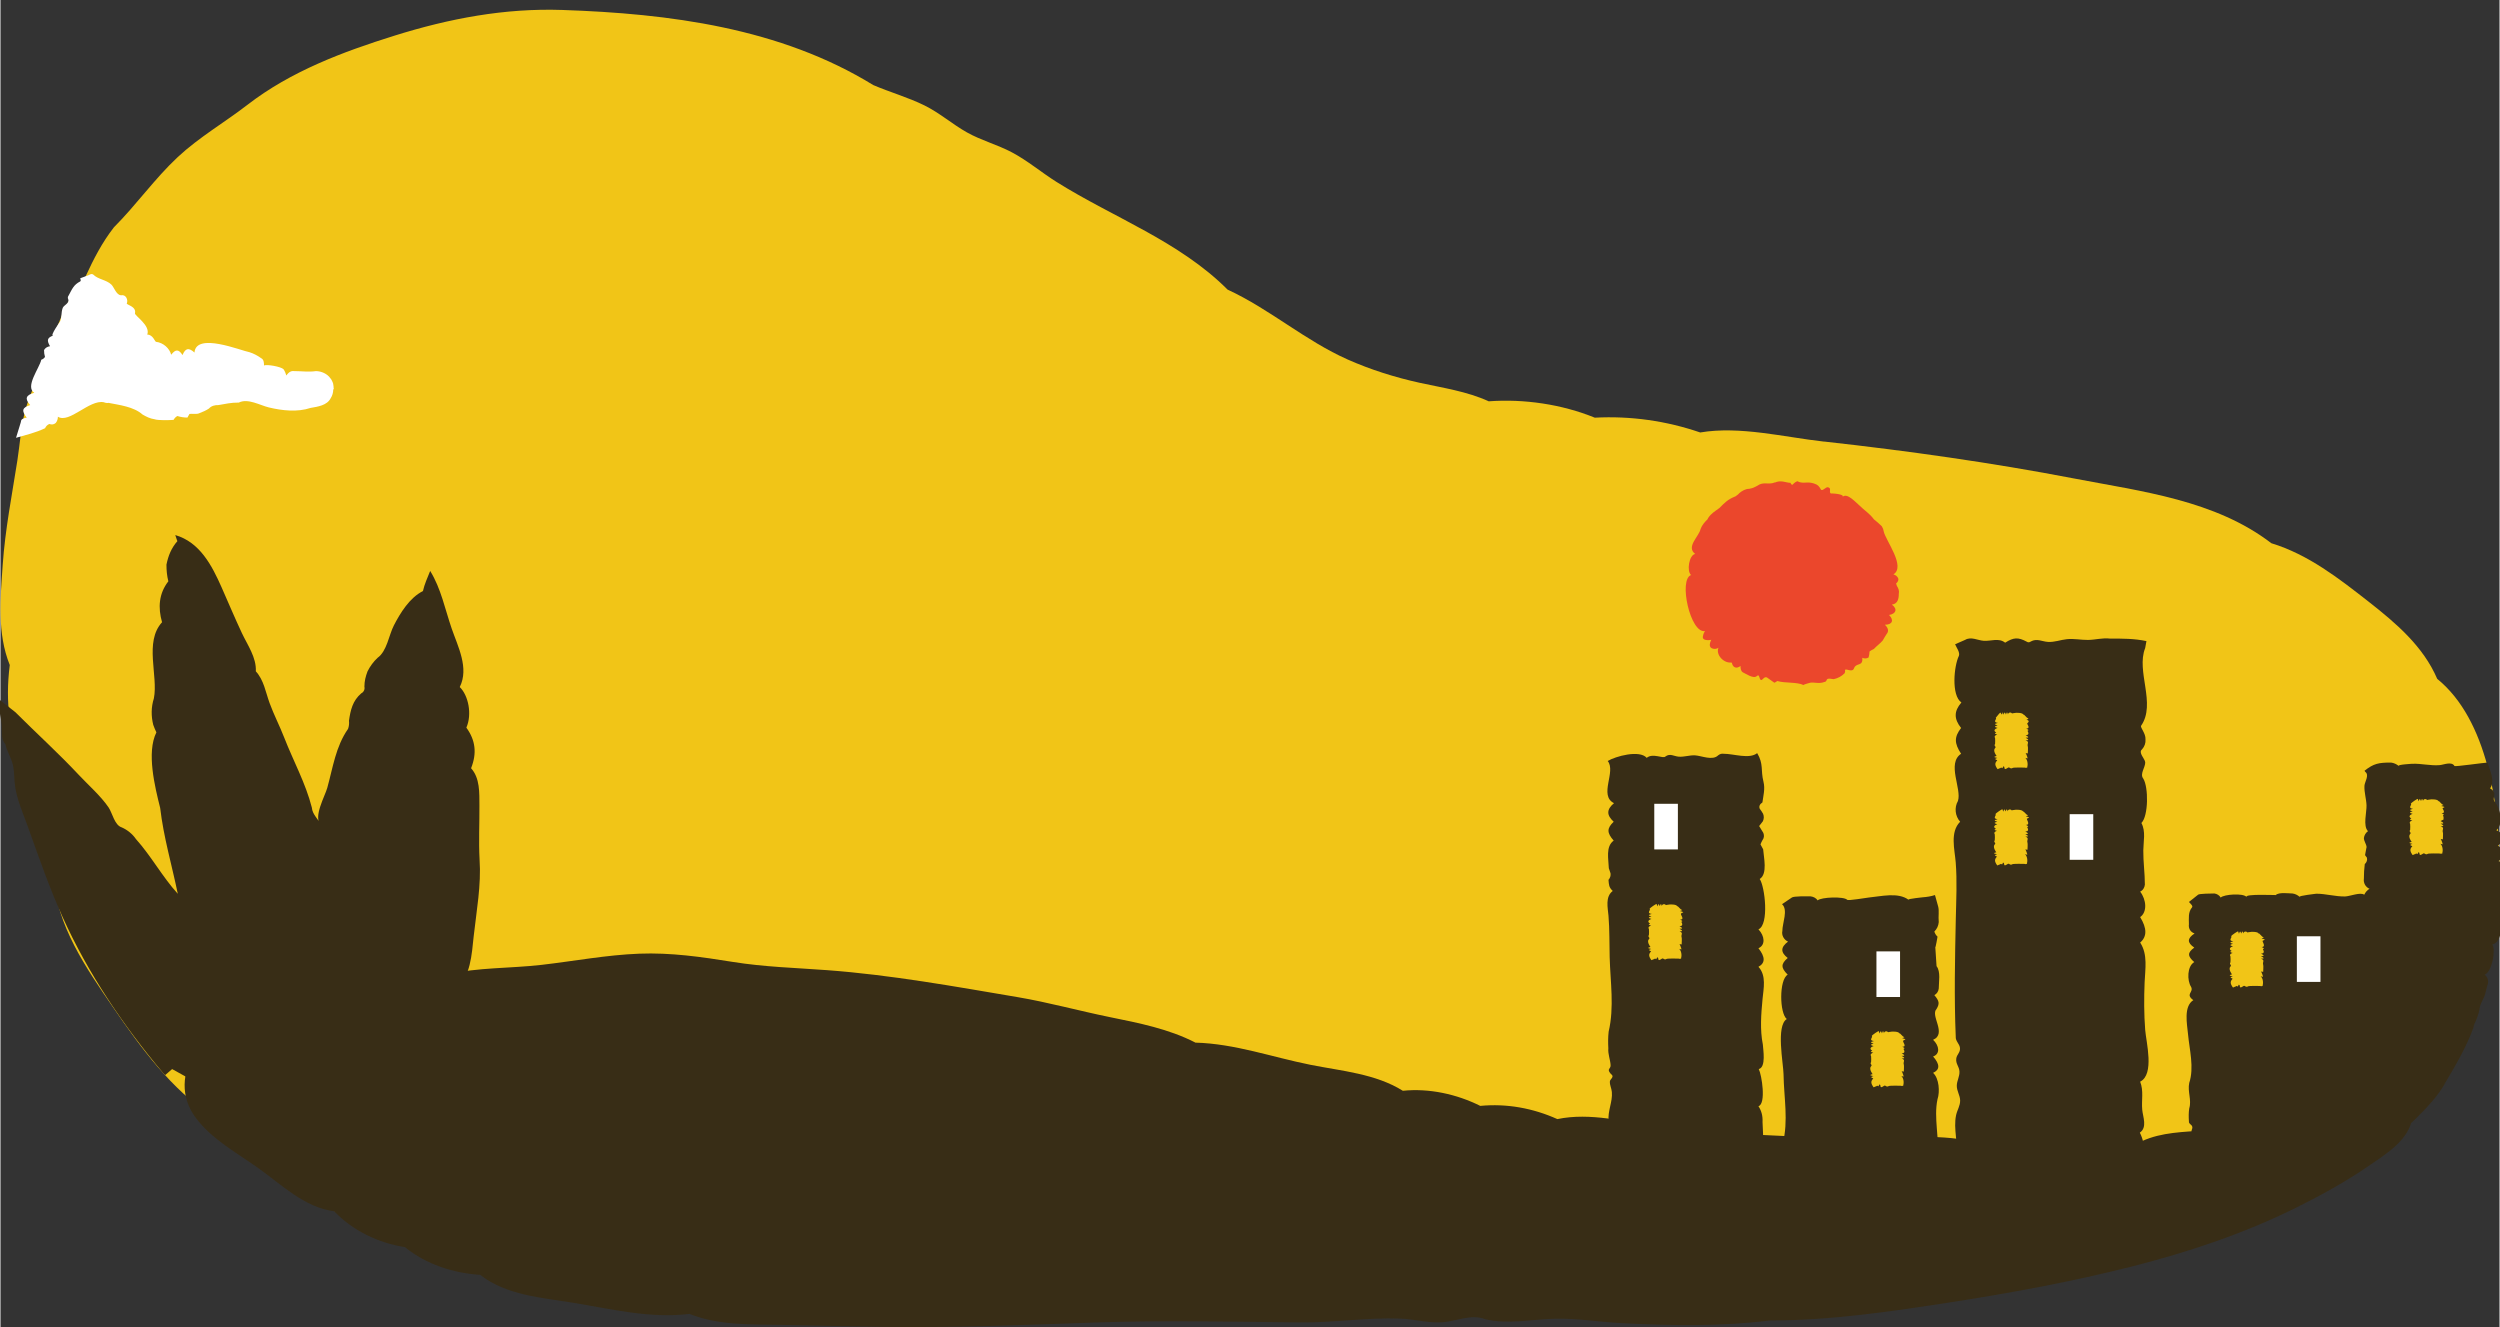 <svg enable-background="new 0 0 794.146 421.711" height="422" viewBox="0 0 794.146 421.711" width="795" xmlns="http://www.w3.org/2000/svg"><rect x="0" y="0" width="794.146" height="421.711" fill="#333333" stroke="none"/><path d="m794.146 275.531c0-19.231-3.729-46.791-19.8-59.8-4.436-10.352-13.117-17.733-21.78-24.515-9.466-7.411-19.248-15.038-30.92-18.585-17.88-13.722-41.239-16.457-62.7-20.578-26.254-5.042-52.734-8.77-79.3-11.722h-.2c-12.549-1.394-26.696-5.04-39.3-2.9-10.8-3.7-22.1-5.3-33.5-4.7-10.431-4.25-22.487-6.031-33.7-5.2-6.969-3.186-14.61-4.267-22.028-5.904-7.785-1.718-15.439-4.123-22.734-7.351-13.554-5.997-24.797-16.042-38.237-22.245-15.415-15.415-36.189-22.82-54.344-34.21-4.787-3.004-9.168-6.741-14.167-9.396-4.633-2.461-9.768-3.789-14.345-6.37-4.646-2.62-8.677-6.195-13.48-8.56-5.237-2.579-10.906-4.167-16.264-6.463-29.548-18.184-64.799-22.714-98.83-23.867-18.319-.621-35.899 2.718-53.336 8.173-16.464 5.15-32.879 11.303-46.657 21.938-7.298 5.633-15.433 10.333-22.188 16.637-7.364 6.872-13.175 15.205-20.289 22.319-3.783 4.863-6.437 10.047-9 15.6-6.695 7.651-9.52 17.485-13.012 26.807-1.948 5.199-4.616 10.168-6.098 15.534-1.45 5.25-1.731 10.771-2.57 16.134-1.73 11.069-3.893 22.022-4.665 33.218-.727 10.541-1.816 21.763 2.245 31.808-1.5 11.9-.1 22.2 4.5 33.9 0 11.747 3.415 23.135 9.4 33.2.925 15.72 10.42 29.288 19.045 41.835 8.804 12.808 18.249 25.727 31.355 34.465 12.881 17.174 32.643 27.525 51.734 36.315 22.002 10.129 45.513 16.57 69.266 21.041 24.959 4.698 50.284 6.178 75.631 6.729 25.892.563 51.961 1.325 77.811-.689 6.299-.491 12.596-1.565 18.919-1.611 6.149-.045 12.247 1.034 18.389.953 5.955-.078 11.832-1.176 17.799-.864 5.992.313 11.813 1.031 17.83.719 12.04-.624 23.816-.031 35.854.229 12.836.278 25.699-.196 38.535-.352 12.249-.15 24.424-1.062 36.663-.067 12.491 1.016 24.986 1.415 37.503.615 25.764-1.647 51.416-5.283 76.772-10.084 27.237-5.157 54.296-12.04 80.072-22.352 21.569-8.629 42.478-21.661 55.123-41.681v-.1c3.688-5.711 5.896-11.791 8.9-17.8 5.628-15.477 8.727-30.455 9.2-47z" fill="#f1c517"/><path d="m152.246 273.131c-.318-5.73-.006-11.475-.049-17.209-.03-3.963.194-8.63-2.651-11.791 1.9-4.8 1.4-8.9-1.5-12.9 1.9-4.3.6-10.3-2.1-12.9 3.018-6.036-.585-12.843-2.563-18.585-2.119-6.151-3.378-12.711-6.837-18.315-.825 2.09-1.811 4.197-2.3 6.4-4.203 2.101-7.161 6.888-9.247 10.936-1.583 3.072-2.18 8.14-5.153 10.264-1.3 1.2-2.4 2.7-3.2 4.3-.62 1.653-1 3.124-1 4.9.2.8-.2 1.7-1 2.1-2.741 2.349-3.417 5.321-3.9 8.7.1.9 0 1.8-.3 2.6-3.929 5.612-4.808 12.304-6.6 18.742-.735 2.641-4.513 9.245-2.1 11.658-.85-1.914-2.614-3.173-2.8-5.4-1.965-7.736-5.887-14.807-8.767-22.211-1.445-3.714-3.293-7.271-4.661-11.009-1.259-3.441-1.805-7.272-4.372-10.079.22-4.397-2.642-8.342-4.429-12.148-2.253-4.799-4.307-9.701-6.455-14.548-3.064-6.914-6.888-14.331-14.716-16.604l.5 1.5c0 .1.1.3.2.4-1.937 2.195-2.936 4.679-3.5 7.5 0 1.834.153 3.511.6 5.3-3.04 3.908-3.321 8.376-2 13-5.735 6.257-1.165 17.027-2.6 24.2-.875 2.771-.898 5.608-.2 8.4.3.8.6 1.6 1 2.4-3.192 6.385-.459 17.363 1.2 24 1.113 9.457 3.69 18.021 5.6 27.3-4.912-5.403-8.402-11.937-13.3-17.4-1.1-1.6-2.7-2.9-4.5-3.7-2.322-.696-2.974-4.572-4.214-6.38-2.544-3.71-6.378-7.027-9.447-10.306-6.458-6.901-13.46-13.234-20.139-19.913l-6.1-4.8c.689 2.949 1.466 5.921 1.771 8.943.193 1.911-.382 4.446 1.129 5.957.478 2.294 1.822 4.278 2.375 6.55.57 2.343.374 4.794.763 7.165.719 4.39 2.588 8.578 4.081 12.739 3.443 9.594 6.767 19.219 10.968 28.518 8.119 17.975 19.243 34.461 31.913 49.529.2.3.5.5.7.7l2.2-1.9 44.3 24.5 1 2.7c8.126-2.032 14.532-7.759 20.935-12.827 5.109-4.044 12.065-8.777 12.065-16.073 1.56-.78 3.176-1.966 4.2-3.4 2.82-3.076 1.833-7.496 5.1-10.4 2.226-2.449 2.912-6.613 2.5-9.8 4.829-4.14 5.09-11.104 5.737-16.95.895-8.084 2.419-16.191 1.863-24.353z" fill="#382d16"/><path d="m763.846 356.331 2.6-1.2c-14.078-4.692-29.029.577-43.188 2.091-7.543.807-15.117 1.384-22.679 1.984-6.718.533-13.792.557-20.034 3.425-8.623-1.808-17.251.574-25.913.319-8.52-.251-15.784-.985-24.287.781-10.958-3.461-22.603-2.314-33.899-2.08-11.938.247-23.873-.359-35.793-.939-11.385-.554-22.823-1.134-34.118-2.731-10.397-1.47-21.28-4.539-31.79-2.35-7.706-3.468-16.072-5.003-24.5-4.2-7.473-3.736-16.256-5.656-24.6-4.8-8.689-5.43-19.493-6.288-29.315-8.245-12.164-2.424-24.081-6.726-36.585-7.055-8.503-4.38-17.967-6.226-27.258-8.119-9.796-1.996-19.454-4.683-29.316-6.351-20.034-3.39-40.219-7.06-60.499-8.561-10.012-.741-20.028-1.013-29.957-2.617-9.868-1.594-19.693-3.008-29.721-2.62-10.447.404-20.692 2.363-31.054 3.555-9.991 1.15-20.216.775-30.063 3.034-5.733 1.315-11.192 3.547-17.062 4.264-5.212.637-10.344.933-15.526 1.849-9.595 1.695-19.955 2.067-28.544 7.166-15.34.902-29.002 18.742-18.578 32.444 5.145 6.763 12.919 10.97 19.726 15.807 7.464 5.304 14.662 12.5 24.152 13.749 6.046 6.255 13.957 10.009 22.5 11.4 6.755 5.488 15.292 8.226 23.9 8.8 8.321 6.512 19.558 7.222 29.589 8.874 12.127 1.998 24.548 5.071 36.911 3.526 9.342 3.737 19.625 3.316 29.5 3.5 10.842.202 21.682.485 32.525.625 22.165.286 44.307-.591 66.453-1.368 21.861-.767 43.694-.271 65.557-.038 10.615.113 21.288-1.621 31.87-1.221 4.353.165 8.65 1.419 13.02 1.194 4.591-.237 9.427-2.81 13.974-.991 7.339 1.727 14.85-.015 22.251-.167 7.065-.145 14.072 1.05 21.113 1.413 15.612.804 31.497 1.096 47.036-.846 19.438 0 38.726-2.875 57.888-5.852 19.205-2.983 38.341-6.525 57.186-11.307 17.886-4.539 35.445-10.405 52.008-18.598 8.107-4.01 16.008-8.378 23.46-13.515 5.406-3.726 12.639-8.105 13.657-15.228z" fill="#382d16"/><path d="m602.446 185.331c.3-.2.5-.5.6-.8.1-.2.1-.5 0-.8-.3-.6-.8-1-1.5-1.2 4.017-2.511-2.524-10.818-3.1-13.7-.1-.3-.1-.6-.2-.8-.1-.3-.3-.5-.4-.8-.796-.776-1.63-1.509-2.5-2.2-1.479-1.972-2.953-2.753-4.6-4.4-.921-.69-4.047-4.416-5.5-2.6 1.341-1.073-3.851-1.335-3.537-1.175-.872-.444.391-1.829-1.063-2.025-.584-.079-1.626 1.274-2.1.8-.714-1.249-.991-1.564-2.3-2-.2-.1-.5-.1-.8-.2-1.598-.32-2.895.336-4.4-.5h-.1c-.453.189-.847.458-1.181.806-.322.493-.641.391-.956-.306-1.361-.017-2.583-.785-4.362-.3-.2.1-.4.2-.7.2-.2.1-.4.1-.6.2-1.838.368-3.075-.408-4.8.8-1.111.555-1.187.717-2.6 1-1.211 0-2.308.636-3.2 1.4-.3.4-.8.7-1.2 1-2.446.978-3.272 1.872-5.1 3.7-1.427 1.07-2.58 1.67-3.6 3.2-.1.1-.1.2-.1.3l2.2 1.8-2.2-1.8c-.951.951-1.827 1.901-2.3 3.2-.467 2.337-4.707 5.644-1.7 7.9-1.94.306-2.774 5.521-1.3 6.7-4.06 1.353-.26 18.674 4.4 17.8-.3.5-.5.9-.6 1.5-.558 1.674 1.971 1.445 2.6 1.3-.6 1.2-.6 2-.1 2.5.7.5 1.7.5 2.4 0-.935 2.183 1.619 4.965 4 4.7.2 0 .3.1.3.3.355 1.419 1.55 1.72 2.7.8 0 .8.1 1.6.7 2 .858.39 3.47 2.23 4.5 1.2.4-.3.5-.3.7.1.778 2.724 1.168-.208 2.502.354.799.538 1.583 1.097 2.352 1.677.337-.138.646-.321.926-.55 2.499.753 6.271.244 8.42 1.318-.469-.176 2.425-.837 2.072-.787 1.376-.194 2.811.434 4.428-.213.4 0 .7-.3.8-.7.275-.687 1.822-.2 2.2-.2 1.391-.306 2.499-.899 3.5-1.9.1-.3.2-.6.1-.9 0-.888 2.156.789 2.8-.5.722-2.167 2.996-.541 2.7-3.5.6.3 1.4.3 2-.1.178-.621.278-1.254.3-1.9.434-.317.895-.585 1.384-.805.818-.913 1.984-1.697 2.816-2.695.4-.7.8-1.4 1.2-2 .955-1.092.317-2.183-.5-3 2.359 0 2.954-1.446 1.3-3.1 2.14-.329 2.845-1.841.9-3.3 1.801-.225 2.2-1.732 2.2-3.4.2-.9-.1-1.8-.6-2.5-.201-.699-.301-.799-.201-.899z" fill="#eb472c"/><path d="m681.546 205.931.4-2.2c-3.9-.827-7.6-.8-11.6-.8-2.338-.292-4.658.406-6.992.426-2.243.02-4.431-.47-6.682-.24-2.057.21-3.948 1.011-6.052.865-1.928-.134-3.474-1.181-5.375-.152-.4.3-.9.4-1.3.1-2.8-1.5-4.2-1.4-6.9.3-2.034-1.627-4.517-.434-6.805-.597-1.906-.135-4.043-1.415-5.895-.303l-3.2 1.4c.411 1.038 1.625 2.566 1.2 3.7-1.552 3.104-2.487 12.54.8 14.8-2.4 2.8-2.4 5.2-.1 8.1-2.2 2.9-2.2 4.8 0 8.2-4.624 3.083.281 11.158-1 15-1.2 2.1-.9 4.8.7 6.6-3.289 3.289-1.729 8.839-1.408 12.894.475 5.995.155 12.02.027 18.023-.266 12.455-.538 24.93-.019 37.382-.112 1.451 1.26 2.299 1.353 3.65.098 1.437-1.01 2.001-1.182 3.282-.232 1.732.912 2.485 1.009 4.112.094 1.584-.814 2.947-.845 4.497-.035 1.724 1.046 3.073 1.065 4.759.019 1.678-.938 3.03-1.28 4.611-.967 4.469.795 9.006-.02 13.489 0 1.342 1.125 2.276 1.2 3.6.097 1.708-.766 3.299-1.055 4.942-.723 4.124.155 8.317.155 12.458 19.716-.268 39.483-.7 59.2-.7 0-7.223.544-14.583.2-21.8.2-2.2-.3-4.4-1.3-6.4 2.433-1.684.976-4.967.762-7.281-.281-3.026.512-5.985-.662-8.919 4.638-2.319 1.902-12.561 1.602-16.451-.385-4.984-.389-10.118-.183-15.111.172-4.175 1.061-8.919-1.419-12.638 2.2-1.9 2.2-4.5 0-8.1 2.3-1.6 2-5.5 0-8.1.9-.4 1.4-1.3 1.5-2.2 0-3.642-.537-7.266-.496-10.909.032-2.868.827-6.02-.604-8.691 2.275-2.275 2.26-11.443.6-14.1-1.206-1.508.69-3.596.61-5.201-.054-1.088-2.314-3.057-1.01-4.099.8-.9 1.2-2 1.1-3.2.1-1.9-1.7-3.7-1.4-4.3 4.863-7.022-1.66-17.297 1.301-24.698z" fill="#382d16"/><path d="m795.646 278.931c0-.7 0-1.3 0-2 .3-1.4-.5-2.8-1.8-3.3 2.3-1.8 2.2-3.4-.2-4.9 2.3-1.7 1.8-4-.5-4.9 2.333-1.945 1.291-6.786-.4-8.9-1.346-1.346 1.149-2.808-1.6-4.4 1.704-2.272-.091-5.749-.8-8.2-.876 0-10.299 1.352-10.5 1.1-.894-1.565-3.444-.398-4.69-.289-2.943.257-5.849-.554-8.797-.424.571-.025-4.936.23-4.213.713-.7-.6-1.6-1-2.5-1.1-3.833 0-5.46.268-8.4 2.6l.2.3.1.1c1.275 1.02-.263 3.184-.324 4.375-.107 2.086.596 4.158.662 6.245.067 2.136-1.176 6.542.462 8.18-.7.5-1.2 1.3-1.3 2.2 0 .943.815 1.958.859 2.885-.006-.133-.493 2.567-.489 2.53.198.268.395.536.593.804.177.783-.053 1.468-.688 2.056-.191 1.567-.275 3.027-.275 4.625-.2 1.3.5 2.7 1.8 3.2-.7.4-1.3 1.1-1.7 1.9-1.125-.921-4.652.524-6.087.549-3.065.055-6.058-.868-9.117-.875.113 0-5.874.64-5.296 1.026-.6-.6-1.5-1-2.3-1.1-1.154 0-4.314-.486-5.3.5-.036.045-9.916-.427-9.3.6-1.025-1.282-7.221-.84-8.2.2-.4-.7-1.2-1.2-2-1.3-.769 0-4.958.037-5.2.4l-2.9 2.3.3.3c.4.5 1 .9.7 1.4-1.316 1.535-1 3.537-1 5.4-.2 1.3.5 2.5 1.8 2.9-2.4 1.6-2.4 2.9-.1 4.5-2.2 1.6-2.2 2.7 0 4.6-2.288 1.307-2.327 5.859-1 7.9.882 1.764-1.969 2.243.7 4.2-3.178 1.986-1.966 7.748-1.69 10.771.453 4.952 2.011 10.664.39 15.529-.591 2.76.826 5.415 0 8.1-.2 1.3-.2 2.7-.1 4.1-.102.82.871 1.013 1.046 1.658.195.719-.281 1.019-.23 1.577.125 1.37.077 4.642-1.015 5.665 3.199 1.899 4.078 1.432 7.294 1.262 1.527 1.482 4.219 1.091 6.106.837 1.3-.4 2.6-.4 3.9 0 1.872-1.808 5.004-.236 7.163.052 3.295.439 6.722.111 10.022-.095 6.849-.428 13.987-2.22 20.814-.757h.3v4.1l5-3.9c1.76-1.056 2.331-3.004 4.4-3.8 0 0 .1 0 .1-.1.331-.744.597-1.511.8-2.3.453-.245.923-.45 1.411-.615 1.608-1.533 3.393-2.851 4.977-4.42 3.497-3.463 7.108-7.239 9.512-11.566l-.4.5v-.1l.4-.5c3.276-5.46 6.731-11.428 8.9-17.5 0-.1 0-.3 0-.4.1-.1.2-.3.2-.5.7-1.4 1.3-3 1.6-4.5.156-2.182 1.656-3.634 2-5.7.2-.6.3-1.3.5-2 .6-1.2.2-2.7-.8-3.5 2.199-.77 3.651-7.724 2.4-9.6 4.942-.988 2.642-15.925 3.8-19.4-.1-.498 0-1.098 0-1.798z" fill="#382d16"/><path d="m615.746 288.031c-.352-1.194-.672-2.398-1-3.6-1.286.416-2.545.618-3.9.712.385-.027-5.027.486-4.5.788-3.317-2.488-8.762-1.07-12.552-.727-.902.081-6.716 1.114-6.948.727-1.033-1.107-8.269-.868-9.4.2-.5-.8-1.4-1.2-2.3-1.3-.892 0-5.407-.093-5.9.4l-3.1 2.1c1.999 1.8.1 5.966.1 8.5-.3 1.4.5 2.8 1.8 3.4-2.4 1.8-2.4 3.4-.1 5.2-2.2 1.9-2.2 3.1 0 5.3-2.774 1.585-2.607 12.255-.3 14.1-3.489 2.181-1.068 14.129-1.023 17.572.095 7.266 1.628 14.886-.277 22.028-.2 1.6-.2 3.1-.1 4.7-.1.9.3 1.8 1.1 2.3.701.561-1.01 3.046-1.067 3.774.228.525.578.953 1.05 1.285.551.559.459 1.077-.275 1.553-.097 3.374-1.165 8.138-.709 11.789.4 1.4.4 2.9 0 4.3.919 1.292 1.611 2.684.2 3.9l2.8 2.1c.3.3.8.4 1.2.5 6.813 0 13.655.132 20.464-.129 6.287-.241 12.662-1.578 18.936-.471 1.6.1 3.2.1 4.8-.1.1 0 .2-.1.3-.1 0-.2.1-.3.1-.5.492-4.181.499-9.509.2-13.7.1-1.6-.4-3.2-1.3-4.5 2.35-.362.867-9.13.1-10.5.861 0 1.4-.842 1.4-1.6.71-6.037-1.262-12.811 0-18.7.804-2.413.51-6.649-1.4-8.4 2.2-1 2.2-2.7 0-5.2 2.3-.8 2-3.4 0-5.3 4.493-1.926-.99-7.709 1.1-9.8 1-1.7.9-2.5-.7-4.4.8-.4 1.3-1.2 1.4-2.1 0-2.04.672-5.385-.7-7.1.011.011-.363-5.753-.4-6.1.064.605.741-3.524.715-3.27-.494-.455-.833-.998-1.015-1.63.83-.829 1.297-1.829 1.4-3-.199-1.901.201-3.601-.199-5.001z" fill="#382d16"/><path d="m560.246 248.431c-.948-3.791.099-5.565-2-9.1-2.504 1.998-7.363.2-10.7.2-.6-.1-1.2.1-1.7.5-1.777 1.777-5.313.12-7.345.007-1.742-.096-3.412.543-5.148.422-1.57-.11-2.803-1.18-4.307-.029-.729.729-3.997-1.217-5.9.4-2.3-2.628-9.986-.479-12.4 1 2.748 3.358-2.926 10.937 2 13.4-2.4 2-2.4 3.8-.1 5.9-2.2 2.1-2.2 3.5 0 6-2.625 1.875-1.618 5.953-1.551 8.758.184.547.367 1.094.551 1.642.1.761-.117 1.452-.65 2.07.137 1.505.079 2.344 1.35 3.53-2.449 1.837-1.57 5.317-1.354 7.881.369 4.367.259 8.745.375 13.121.209 7.87 1.509 15.921-.321 23.697-.2 1.8-.2 3.5-.1 5.3-.174 1.741.618 3.63.722 5.339.078 1.273-1.254 1.12-.122 2.561.2.2.3.4.5.5.755.754-.551 1.442-.604 2.083-.102 1.23.507 2.104.623 3.41.278 3.115-1.388 6.075-1.019 9.207.4 1.6.4 3.3 0 4.9 1.192 3.968-.135 8.326 0 12.5 7.355-.254 14.716-.327 22.07-.616 6.872-.271 13.883-1.425 20.73-.284 1.949.108 3.88-.2 5.8-.2 0-.2.1-.4.1-.6.51-4.847.505-10.518.2-15.4.1-1.8-.3-3.5-1.3-5 2.515-.774 1.036-9.995.1-11.8 2.389-.597 1.379-6.213 1.3-7.8-.945-4.727-.549-9.651-.1-14.413.321-3.396 1.277-7.495-1.3-10.287 2.2-1.2 2.2-3.1 0-5.9 2.3-1 2-3.9 0-6 3.472-1.488 2.048-13.693.4-16 2.599-1.624 1.251-6.98 1.1-9.438-.258-.535-.541-1.056-.85-1.563.176-.467.388-.917.633-1.352.505-.675.6-1.434.283-2.278-.456-.727-.903-1.459-1.342-2.195.401-.504.797-1.013 1.188-1.525.361-.79.383-1.579.069-2.369-.318-.569-.676-1.11-1.075-1.625-.291-.761-.005-1.425.856-1.994.295-2.195.901-4.307.338-6.56z" fill="#382d16"/><path d="m657.546 258.731h7.5v14.5h-7.5z" fill="#fff"/><path d="m596.146 302.331h7.5v14.5h-7.5z" fill="#fff"/><path d="m525.546 255.431h7.5v14.5h-7.5z" fill="#fff"/><path d="m729.746 297.531h7.5v14.5h-7.5z" fill="#fff"/><g fill="#f1c517"><path d="m643.946 228.731c-.563-.188 1.307-.047 0-.7l-1-1c0 .1-.1.2-.1.1-.185-.739-2.472-.614-2.5-.6.312 0-1.172.128-1.1.2-.465-.582-1.3-.235-1.3.3-.2-.8-.4-.8-.6-.1 0 .1-.1.2-.1 0-.3-.7-.4-.7-.7.2-.41-1.642-.244-.1-.6-.1-.122-.208-.255-.408-.4-.6-.107-.054-1.423 1.554-1.5 1.7.571.285-1.195 1.363.7 1.6-1.2.3-1.2.5-.1.8-1.1.3-1.1.5 0 .8-.593.148-1.586.779-.5 1.4.1 0 .1 0 0 .1-.6.2-.4.4.4.6-.455.114-1.113.481-.7 1.1.048.048.048 1.852 0 1.9-.2.2-.2.5 0 .7.2.2.2.5 0 .6-.793.793.427 2.5.5 2.5-1.814.454.368.507.188.688-.265-.011-.494.093-.688.312.246.112.479.245.7.4-.851.851-.824 1.537.1 2.8l.7-.3h.1c.2-.2.5-.3.7 0 .14-.18.24-.38.3-.6.785 0-.172 1.548 1.4.5.2-.2.5-.2.7 0 .3.2.6.2.9 0 .17-.17 3.678-.131 3.8-.1.2.1.5.1.8 0s0 0 0-.1c.311-.934.114-2.405-.6-3 .238.067.475.133.713.2.117-.026-.397-1.515-.613-1.7.233.033.467.067.7.1 0-.163.107-2.093 0-2.2-.334-1.001.713-1.394-.7-2 1.1.1 1.1-.2 0-.8 1.2.1 1-.3 0-.8.996 0 1.08-.59.6-1.4.5-.2.4-.3-.4-.7 1.531 0 .18-1.54.3-1.6.7-.7.6-.9-.1-1.2z"/><path d="m644.046 260.131c.2-.106.399-.211.599-.317.05-.135-.957-.401-.986-.371.354-.355 1.146-.133.188-.612l-1-1c0 .1-.1.2-.1.1-.185-.739-2.472-.614-2.5-.6.312 0-1.172.128-1.1.2-.465-.582-1.3-.235-1.3.3-.2-.8-.4-.8-.6-.1 0 .1-.1.2-.1 0-.3-.7-.4-.7-.7.2-.086-.252-.173-.504-.259-.756-.199-.06-2.02 1.142-2.241 1.556.571.285-1.195 1.363.7 1.6-1.2.3-1.2.5-.1.8-1.1.3-1.1.5 0 .8-.593.148-1.586.779-.5 1.4.1 0 .1 0 0 .1-.6.2-.4.4.4.6-.455.114-1.113.481-.7 1.1.048.048.048 1.852 0 1.9-.2.2-.2.5 0 .7.2.2.2.5 0 .6-.793.793.427 2.5.5 2.5-1.814.454.368.507.188.688-.265-.011-.494.093-.688.313.246.112.479.245.7.4-.851.851-.824 1.537.1 2.8l.7-.3h.1c.2-.2.5-.3.7 0 .14-.18.24-.38.3-.6.785 0-.172 1.548 1.4.5.2-.2.5-.2.7 0 .3.2.6.2.9 0 .17-.17 3.678-.131 3.8-.1.2.1.5.1.8 0s0 0 0-.1c.311-.934.114-2.405-.6-3 .238.067.475.133.713.2.117-.026-.397-1.515-.613-1.7.233.033.467.067.7.1 0-.163.107-2.093 0-2.2-.334-1.001.713-1.394-.7-2 1.1.1 1.1-.2 0-.8 1.2.1 1-.3 0-.8.996 0 1.08-.59.6-1.4.5-.2.4-.3-.4-.7 1.681-.001-.117-2.001.399-2.001z"/><path d="m604.746 330.631c.2-.106.399-.211.599-.317.05-.135-.957-.401-.986-.371.354-.355 1.146-.133.188-.612l-1-1c0 .1-.1.2-.1.1-.185-.739-2.472-.614-2.5-.6.312 0-1.172.128-1.1.2-.465-.582-1.3-.235-1.3.3-.2-.8-.4-.8-.6-.1 0 .1-.1.2-.1 0-.3-.7-.4-.7-.7.2-.086-.252-.173-.504-.259-.756-.199-.06-2.02 1.142-2.241 1.556.571.285-1.195 1.363.7 1.6-1.2.3-1.2.5-.1.8-1.1.3-1.1.5 0 .8-.593.148-1.586.779-.5 1.4.1 0 .1 0 0 .1-.6.2-.4.4.4.6-.455.114-1.113.481-.7 1.1.048.048.048 1.852 0 1.9-.2.2-.2.5 0 .7.2.2.2.5 0 .6-.793.793.427 2.5.5 2.5-1.814.454.368.507.188.688-.265-.011-.494.093-.688.313.246.112.479.245.7.4-.851.851-.824 1.537.1 2.8l.7-.3h.1c.2-.2.5-.3.7 0 .14-.18.24-.38.3-.6.785 0-.172 1.548 1.4.5.2-.2.5-.2.7 0 .3.2.6.2.9 0 .17-.17 3.678-.131 3.8-.1.2.1.5.1.8 0s0 0 0-.1c.311-.934.114-2.405-.6-3 .238.067.475.133.713.2.117-.026-.397-1.515-.613-1.7.233.033.467.067.7.1 0-.163.107-2.093 0-2.2-.334-1.001.713-1.394-.7-2 1.1.1 1.1-.2 0-.8 1.2.1 1-.3 0-.8.996 0 1.08-.59.6-1.4.5-.2.4-.3-.4-.7 1.78-.001-.246-1.679.399-2.001z"/><path d="m718.946 298.931c.2-.106.399-.211.599-.317.05-.135-.957-.401-.986-.371.354-.355 1.146-.133.188-.612l-1-1c0 .1-.1.2-.1.1-.185-.739-2.472-.614-2.5-.6.312 0-1.172.128-1.1.2-.465-.582-1.3-.235-1.3.3-.2-.8-.4-.8-.6-.1 0 .1-.1.2-.1 0-.3-.7-.4-.7-.7.2-.086-.252-.173-.504-.259-.756-.199-.06-2.02 1.142-2.241 1.556.571.285-1.195 1.363.7 1.6-1.2.3-1.2.5-.1.8-1.1.3-1.1.5 0 .8-.593.148-1.586.779-.5 1.4.1 0 .1 0 0 .1-.6.2-.4.4.4.6-.455.114-1.113.481-.7 1.1.048.048.048 1.852 0 1.9-.2.2-.2.5 0 .7.2.2.2.5 0 .6-.793.793.427 2.5.5 2.5-1.814.454.368.507.188.688-.265-.011-.494.093-.688.313.246.112.479.245.7.4-.851.851-.824 1.537.1 2.8l.7-.3h.1c.2-.2.5-.3.7 0 .14-.18.24-.38.3-.6.785 0-.172 1.548 1.4.5.2-.2.5-.2.7 0 .3.2.6.2.9 0 .17-.17 3.678-.131 3.8-.1.2.1.5.1.8 0s0 0 0-.1c.311-.934.114-2.405-.6-3 .238.067.475.133.713.2.117-.026-.397-1.515-.613-1.7.233.033.467.067.7.1 0-.163.107-2.093 0-2.2-.334-1.001.713-1.394-.7-2 1.1.1 1.1-.2 0-.8 1.2.1 1-.3 0-.8.996 0 1.08-.59.6-1.4.5-.2.4-.3-.4-.7 1.681-.001-.117-2.001.399-2.001z"/><path d="m534.146 290.231c.2-.106.399-.211.599-.317.05-.135-.957-.401-.986-.371.354-.355 1.146-.133.188-.612l-1-1c0 .1-.1.2-.1.1-.185-.739-2.472-.614-2.5-.6.312 0-1.172.128-1.1.2-.465-.582-1.3-.235-1.3.3-.2-.8-.4-.8-.6-.1 0 .1-.1.2-.1 0-.3-.7-.4-.7-.7.2-.086-.252-.173-.504-.259-.756-.199-.06-2.02 1.142-2.241 1.556.571.285-1.195 1.363.7 1.6-1.2.3-1.2.5-.1.8-1.1.3-1.1.5 0 .8-.593.148-1.586.779-.5 1.4.1 0 .1 0 0 .1-.6.2-.4.4.4.6-.455.114-1.113.481-.7 1.1.048.048.048 1.852 0 1.9-.2.2-.2.5 0 .7.2.2.2.5 0 .6-.793.793.427 2.5.5 2.5-1.814.454.368.507.188.688-.265-.011-.494.093-.688.313.246.112.479.245.7.4-.851.851-.824 1.537.1 2.8l.7-.3h.1c.2-.2.5-.3.7 0 .14-.18.24-.38.3-.6.785 0-.172 1.548 1.4.5.2-.2.5-.2.7 0 .3.2.6.2.9 0 .17-.17 3.678-.131 3.8-.1.2.1.5.1.8 0s0 0 0-.1c.311-.934.114-2.405-.6-3 .238.067.475.133.713.2.117-.026-.397-1.515-.613-1.7.233.033.467.067.7.1 0-.163.107-2.093 0-2.2-.334-1.001.713-1.394-.7-2 1.1.1 1.1-.2 0-.8 1.2.1 1-.3 0-.8.996 0 1.08-.59.6-1.4.5-.2.4-.3-.4-.7 1.78-.001-.246-1.679.399-2.001z"/><path d="m776.346 260.431c0-.536.126-.817-.2-1.3.5-.2.4-.3-.4-.7 1.531 0 .18-1.54.3-1.6.2-.106.399-.211.599-.317.05-.135-.957-.401-.986-.371.354-.355 1.146-.133.188-.612l-1-1c0 .1-.1.2-.1.1-.185-.739-2.472-.614-2.5-.6.312 0-1.172.128-1.1.2-.465-.582-1.3-.235-1.3.3-.2-.8-.4-.8-.6-.1 0 .1-.1.2-.1 0-.3-.7-.4-.7-.7.2-.086-.252-.173-.504-.259-.756-.199-.06-2.02 1.142-2.241 1.556.571.285-1.195 1.363.7 1.6-1.2.3-1.2.5-.1.8-1.1.3-1.1.5 0 .8-.593.148-1.586.779-.5 1.4.1 0 .1 0 0 .1-.6.2-.4.4.4.6-.455.114-1.113.481-.7 1.1.048.048.048 1.852 0 1.9-.2.2-.2.5 0 .7.2.2.2.5 0 .6-.793.793.427 2.5.5 2.5-1.814.454.368.507.188.688-.265-.011-.494.093-.688.313.246.112.479.245.7.4-.851.851-.824 1.537.1 2.8l.7-.3h.1c.2-.2.5-.3.7 0 .14-.18.24-.38.3-.6.785 0-.172 1.548 1.4.5.2-.2.5-.2.7 0 .3.2.6.2.9 0 .17-.17 3.678-.131 3.8-.1.2.1.5.1.8 0s0 0 0-.1c.311-.934.114-2.405-.6-3 .238.067.475.133.713.2.117-.026-.397-1.515-.613-1.7.233.033.467.067.7.1 0-.163.107-2.093 0-2.2-.334-1.001.713-1.394-.7-2 1.1.1 1.1-.2 0-.8 1.2.1 1-.3 0-.8.499-.401.899-.401.899-.501z"/></g><path d="m105.846 123.131c0-.3 0-.6-.1-.9v-.2l-.1-.3c-.1-.2-.1-.4-.2-.5-.2-.4-.3-.7-.6-1-.965-1.446-2.914-2.3-4.6-2.3-2.207.339-4.658 0-6.9 0-.8-.1-1.6.1-2.5 1.4-.2-.7-.5-1.4-.9-2-.809-.809-5.25-1.607-6.2-1.2 0-1-.1-1.9-.9-2.3-1.1-.8-2.4-1.5-3.7-1.9-2.733-.497-16.998-6.424-17.5.1-1.802-1.622-2.866-1.441-3.8.8-1.256-1.974-2.242-1.846-3.6-.1-.514-2.057-2.56-3.851-4.8-4.1-.384 0-.961-2.3-2.8-2.3 1.111-2.962-4.188-6.08-3.9-6.8.508-2.161-2.835-2.708-2.6-3.1.479-1.118-.258-2.908-1.8-2.6-1.522 0-2.253-2.591-3.116-3.406-1.643-1.55-4.178-1.589-5.784-3.194-.4-.3-.9-.1-1.4.2l-2.7 1c.1.4.3.8 0 1-2.113 1.057-2.584 2.453-3.7 4.5-.3.4-.3.8-.1 1.2.429 1.286-1.408 1.787-1.766 2.726-.545 1.429-.229 3.056-.916 4.45.106-.215-3.283 4.616-2.118 4.324-1.9.7-2.1 1.5-1 3.4-.8.1-1.5.5-1.9 1.2-.012.749.088 1.482.3 2.2-.285.432-.677.728-1.178.889-.575 2.652-5.244 8.588-2.222 10.511-2.7.7-3.1 1.9-1.3 3.9-2.6.8-2.8 1.8-1.1 4-.8.1-1.7.4-1.8 1 0 .2-.1.4-.1.5l-1.5 4.9c3.106-.896 6.296-1.639 9.222-3.047.298-.657.757-1.108 1.378-1.353.726.299 1.392.199 2-.3.5-.6.7-1.3.7-2 3.623 2.265 9.99-5.522 14.6-4.6.5.2 1 .3 1.5.2 3.353.671 7.971 1.185 10.8 3.7 1.2.7 2.4 1.3 3.8 1.5 1.124.421 4.949.304 6.066.198.28-.527.679-.935 1.197-1.223 1.039.33 2.105.496 3.197.498.211-.389.428-.774.653-1.155.604-.139 2.383.173 3.088-.219 1.1-.4 2.2-.9 3.1-1.5.729-.833 1.93-1.151 3-1.1 2.455-.409 3.912-.8 6.5-.8 2.874-1.437 6.713.863 9.534 1.544 4.241 1.024 9.064 1.557 13.266.156 2.272-.394 5.244-.788 6.4-3.1.501-.751.8-1.806.8-2.7.199-.199.199-.499.099-.699z" fill="#fff"/></svg>